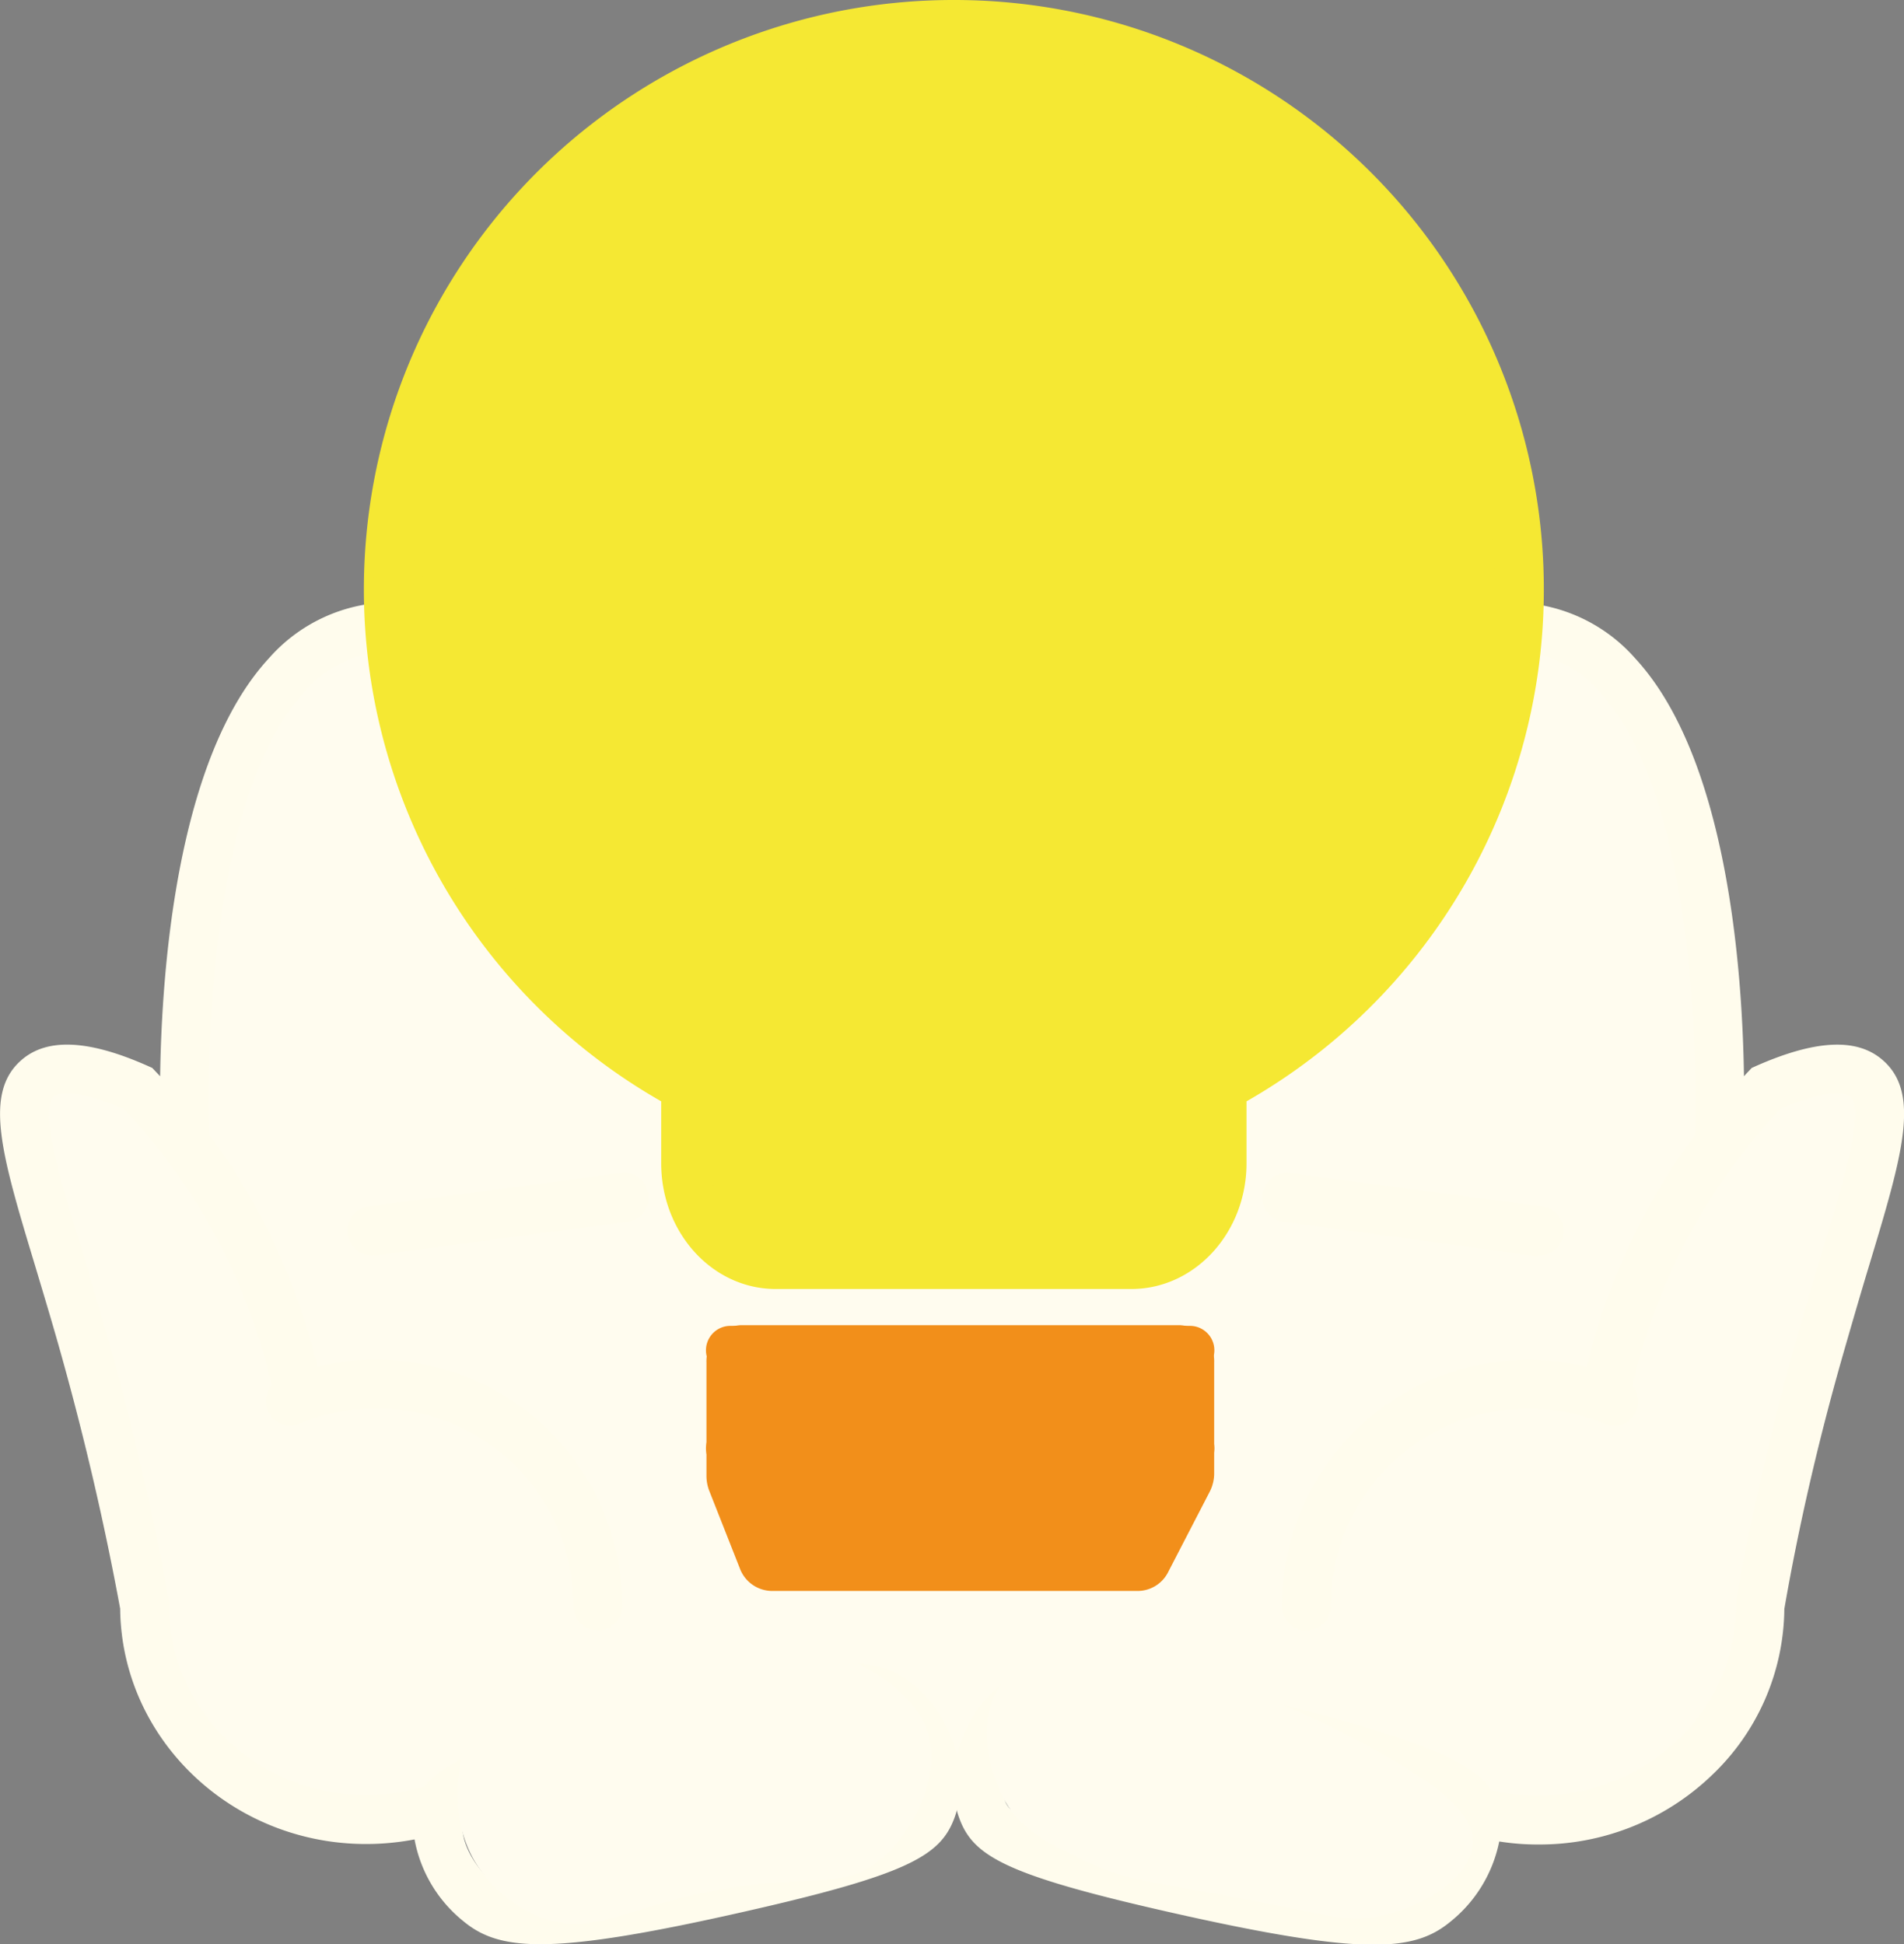 <svg xmlns="http://www.w3.org/2000/svg" viewBox="0 0 194.75 198.9"><rect x="0" y="0" width="194.75" height="198.9" fill="#808080" stroke="none"/><defs><style>.cls-1{fill:#fffcef;}.cls-2{fill:#f5e833;stroke:#f5e833;stroke-miterlimit:10;}.cls-3{fill:#fffced;}.cls-4{fill:#1d1d1b;}.cls-5{fill:#f38f1a;}.cls-6{fill:#f28f1a;}</style></defs><g id="Camada_2" data-name="Camada 2"><g id="Camada_4" data-name="Camada 4"><path class="cls-1" d="M34.6,65A51.62,51.62,0,0,0,21.83,85.72c-.5,1.86-.76,3.35-1,4.85-2.42,14.1.35,23.32-1.78,24-1.18.38-2-2.45-5.88-4.34-2.89-1.39-7.4-2.23-9.44-.26-1.88,1.82-1,5.44-.26,8.69,4.92,20.2,6.71,23.56,8.17,31.91.76,4.32,1.11,8.19,2.81,15.32,1.24,5.18,1.88,7.81,3.06,9.7,5.5,8.79,16.93,9.66,17.62,9.7,2.58.16,5.7.35,8.94-1.27,2.08-1.05,3-2.25,6.12-3.58a26.11,26.11,0,0,1,5.11-1.53c2.91-.64,6.79-1.61,14.55-3.57a112.1,112.1,0,0,1,11.24-2.56c4.6-.73,6.14-.59,7.66,0,.36.15,5.08,2.08,6.13,6.13.35,1.37.12,2.36,1,3.32s2.65,1.63,3.83,1c2-1,.35-4.9,2.55-7.91,1.62-2.22,4.39-2.71,6.38-3.07,5-.88,7.08,1,16.09,3.32a117.8,117.8,0,0,0,13.79,3.07c4.31.62,8.55.92,10.21,3.83.76,1.32.63,2.58,1.83,3.26s2.53-.08,5.32-.46a25.7,25.7,0,0,1,5.1,0c6.34.06,12.44-6.26,13-6.89,3.69-3.91,4.74-8,6.39-14,4.14-15.2,6.16-31,11-46,.75-2.34,2-5.9.25-7.91-2.44-2.88-10.31-2-13.79,2-1.38,1.61-1.57,3.14-2,3.06-1.12-.19.5-9-.51-20.17-.44-4.89-.88-9.82-3.06-15.06a43.94,43.94,0,0,0-13.28-16.09C134.1,45.31,52.65,47.1,34.6,65Z"/><ellipse class="cls-2" cx="97.57" cy="60.71" rx="54.89" ry="55.79"/><rect class="cls-2" x="72.28" y="104.75" width="50.52" height="22.16"/><path class="cls-3" d="M93.36,172.29c-4.1-3.29-9.17-2.53-21.54.33-20.56,4.74-26.4,7.46-28.35,10.15a21,21,0,0,1-6,.88c-11.12,0-20.16-8.67-20.17-19.34a2.38,2.38,0,0,0,0-.46s0,0,0,0c-1.6-8.73-3.63-17.54-6.05-26.17-1-3.53-1.95-6.75-2.81-9.58C6.11,120.56,4,113.48,5.49,112.2c.67-.57,2.95-.57,7.16,1.23a57.71,57.71,0,0,1,4.24,5l.18.23a60.43,60.43,0,0,1,4.39,6.71,61,61,0,0,1,6.32,16.37,2.49,2.49,0,0,0,2.88,3.9,20.2,20.2,0,0,1,28,18.64,2.5,2.5,0,0,0,5,0,25.22,25.22,0,0,0-25.19-25.19,24.82,24.82,0,0,0-6,.72,66.15,66.15,0,0,0-6.64-16.9,64,64,0,0,0-4.4-6.79c-.16-5.11-.58-34.21,9.74-45.38a11.81,11.81,0,0,1,8.66-4.12,2.5,2.5,0,0,0-.15-5,16.82,16.82,0,0,0-12.18,5.73C18.13,77.5,16.54,99,16.38,110.11c-.15-.17-.31-.33-.47-.5l-.34-.36-.45-.2c-6-2.67-10.23-2.89-12.86-.66-4,3.39-2.12,9.68,1.33,21.1.84,2.81,1.81,6,2.78,9.49,2.35,8.44,4.35,17.05,5.92,25.59.14,13.31,11.37,24.08,25.16,24.08a26.44,26.44,0,0,0,4.95-.47,14,14,0,0,0,5,8.37c1.77,1.46,3.87,2.35,7.87,2.35,4.24,0,10.62-1,21-3.36,16.66-3.78,19.94-5.71,21.36-9.58C99.27,181.52,97.39,175.52,93.36,172.29Zm-.42,12c-.6,1.65-3.7,3.23-17.77,6.43-10.68,2.42-16.52,3.23-19.9,3.23-2.81,0-3.91-.56-4.69-1.2-1.93-1.6-3.7-4.46-3.19-6.63.25-1.06,3.91-3.59,25.55-8.58,7-1.62,11-2.37,13.57-2.37a5.52,5.52,0,0,1,3.73,1.07C92.61,178.09,93.85,181.78,92.94,184.24Z"/><path class="cls-3" d="M64.15,125l-25.62,3.41a1.84,1.84,0,0,1-.33,0,2.5,2.5,0,0,1-.33-5l25.62-3.42a2.5,2.5,0,0,1,.66,5Z"/><path class="cls-4" d="M150.7,186.52a2.44,2.44,0,0,1-.39-1,1.15,1.15,0,0,1,.32.51A3.5,3.5,0,0,1,150.7,186.52Z"/><path class="cls-3" d="M192.5,108.39c-2.63-2.23-6.84-2-12.87.66l-.45.2-.34.36c-.16.17-.32.33-.46.5-.16-11.16-1.76-32.61-11.11-42.74a16.82,16.82,0,0,0-12.18-5.73,2.55,2.55,0,0,0-2.58,2.43,2.5,2.5,0,0,0,2.43,2.57,11.77,11.77,0,0,1,8.65,4.12c10.32,11.17,9.9,40.3,9.75,45.39a63.88,63.88,0,0,0-4.4,6.78,66.15,66.15,0,0,0-6.64,16.9,24.82,24.82,0,0,0-6-.72,25.22,25.22,0,0,0-25.19,25.19,2.5,2.5,0,0,0,5,0,20.2,20.2,0,0,1,28-18.64,2.49,2.49,0,0,0,2.88-3.9,61,61,0,0,1,6.32-16.37,60.34,60.34,0,0,1,4.38-6.71s0,0,0,0l.21-.26a58.5,58.5,0,0,1,4.21-5c4.21-1.8,6.48-1.8,7.16-1.23,1.51,1.28-.63,8.36-2.88,15.84-.86,2.84-1.83,6.06-2.82,9.59-2.41,8.63-4.44,17.44-6,26.17,0,0,0,0,0,0a2.38,2.38,0,0,0,0,.46A18.81,18.81,0,0,1,171.6,178a20.44,20.44,0,0,1-14.29,5.7,21.35,21.35,0,0,1-4.8-.55c-1.72-2.8-7.16-5.55-28.57-10.48-12.37-2.86-17.44-3.62-21.55-.33s-5.9,9.23-4.27,13.67c1.42,3.87,4.7,5.8,21.36,9.58,10.39,2.36,16.77,3.36,21,3.36,4,0,6.1-.89,7.87-2.35a14.08,14.08,0,0,0,5-8.21,24.92,24.92,0,0,0,4,.31,25.44,25.44,0,0,0,17.76-7.1,23.75,23.75,0,0,0,7.4-17v0C184,156,186,147.41,188.39,139c1-3.49,1.93-6.68,2.78-9.49C194.62,118.07,196.51,111.78,192.5,108.39ZM145.17,192.7c-1.71,1.41-5,2.41-24.59-2-14.06-3.2-17.16-4.78-17.77-6.43-.9-2.46.34-6.15,2.71-8.05a5.49,5.49,0,0,1,3.72-1.07c2.55,0,6.56.75,13.58,2.37,18.74,4.32,24,6.8,25.23,8.07a1.15,1.15,0,0,1,.32.51,3.5,3.5,0,0,1,.07.45c0,.11,0,.23,0,.35C148.46,188.9,146.88,191.29,145.17,192.7Z"/><path class="cls-3" d="M157.28,128.48a1.84,1.84,0,0,1-.33,0L131.33,125a2.5,2.5,0,1,1,.66-5l25.62,3.42a2.5,2.5,0,0,1-.33,5Z"/><path class="cls-5" d="M121.71,140.64h-47a2.5,2.5,0,0,1,0-5h47a2.5,2.5,0,0,1,0,5Z"/><path class="cls-5" d="M121.71,150.67h-47a2.5,2.5,0,1,1,0-5h47a2.5,2.5,0,1,1,0,5Z"/><path class="cls-5" d="M116,160.85H79.11a2.5,2.5,0,1,1,0-5H116a2.5,2.5,0,0,1,0,5Z"/><path class="cls-2" d="M97.52.5A59.8,59.8,0,0,0,68.13,112.38V119c0,6.82,5,12.37,11.22,12.37h36.43C122,131.33,127,125.78,127,119v-6.62A59.8,59.8,0,0,0,97.52.5Zm25.8,108.17a2.45,2.45,0,0,0-1.28,1.81l0,.23c0,.07,0,.14,0,.2v8c0,4.06-2.79,7.37-6.22,7.37H79.35c-3.43,0-6.22-3.31-6.22-7.37v-8a2.22,2.22,0,0,0,0-.37,1.76,1.76,0,0,0-.08-.37,2.45,2.45,0,0,0-1.22-1.52,54.81,54.81,0,1,1,51.52,0Z"/><path class="cls-1" d="M49.88,173.57c-2.86,4-4.53,11.19-1.39,16.74A13.66,13.66,0,0,0,56,196.38c4.11,1.25,6.75-.38,12.93-2,13.21-3.54,16.81-.27,21.45-4.43,3.32-3,5.94-8.61,4.43-12.93C90.93,165.87,58.91,161.08,49.88,173.57Z"/><path class="cls-1" d="M102.39,172.29c-2.36,3.19-1.53,8.61.42,12,1.69,2.92,4.2,4.17,8,6,5.06,2.45,6.82,2,22.12,5.11,3.66.74,5.35,1.12,7.83.68,4.41-.77,9.71-3.84,9.88-7.49.13-2.82-2.86-5.22-6.47-7.49C132,173.42,108.3,164.3,102.39,172.29Z"/><path class="cls-6" d="M72.26,139.38V151a4.25,4.25,0,0,0,.28,1.5l3.13,7.94a3.54,3.54,0,0,0,3.25,2.32h37.52a3.5,3.5,0,0,0,3.08-2l4.22-8.16a4.12,4.12,0,0,0,.45-1.86V139.38a3.68,3.68,0,0,0-3.53-3.81H75.79A3.68,3.68,0,0,0,72.26,139.38Z"/></g></g></svg>
